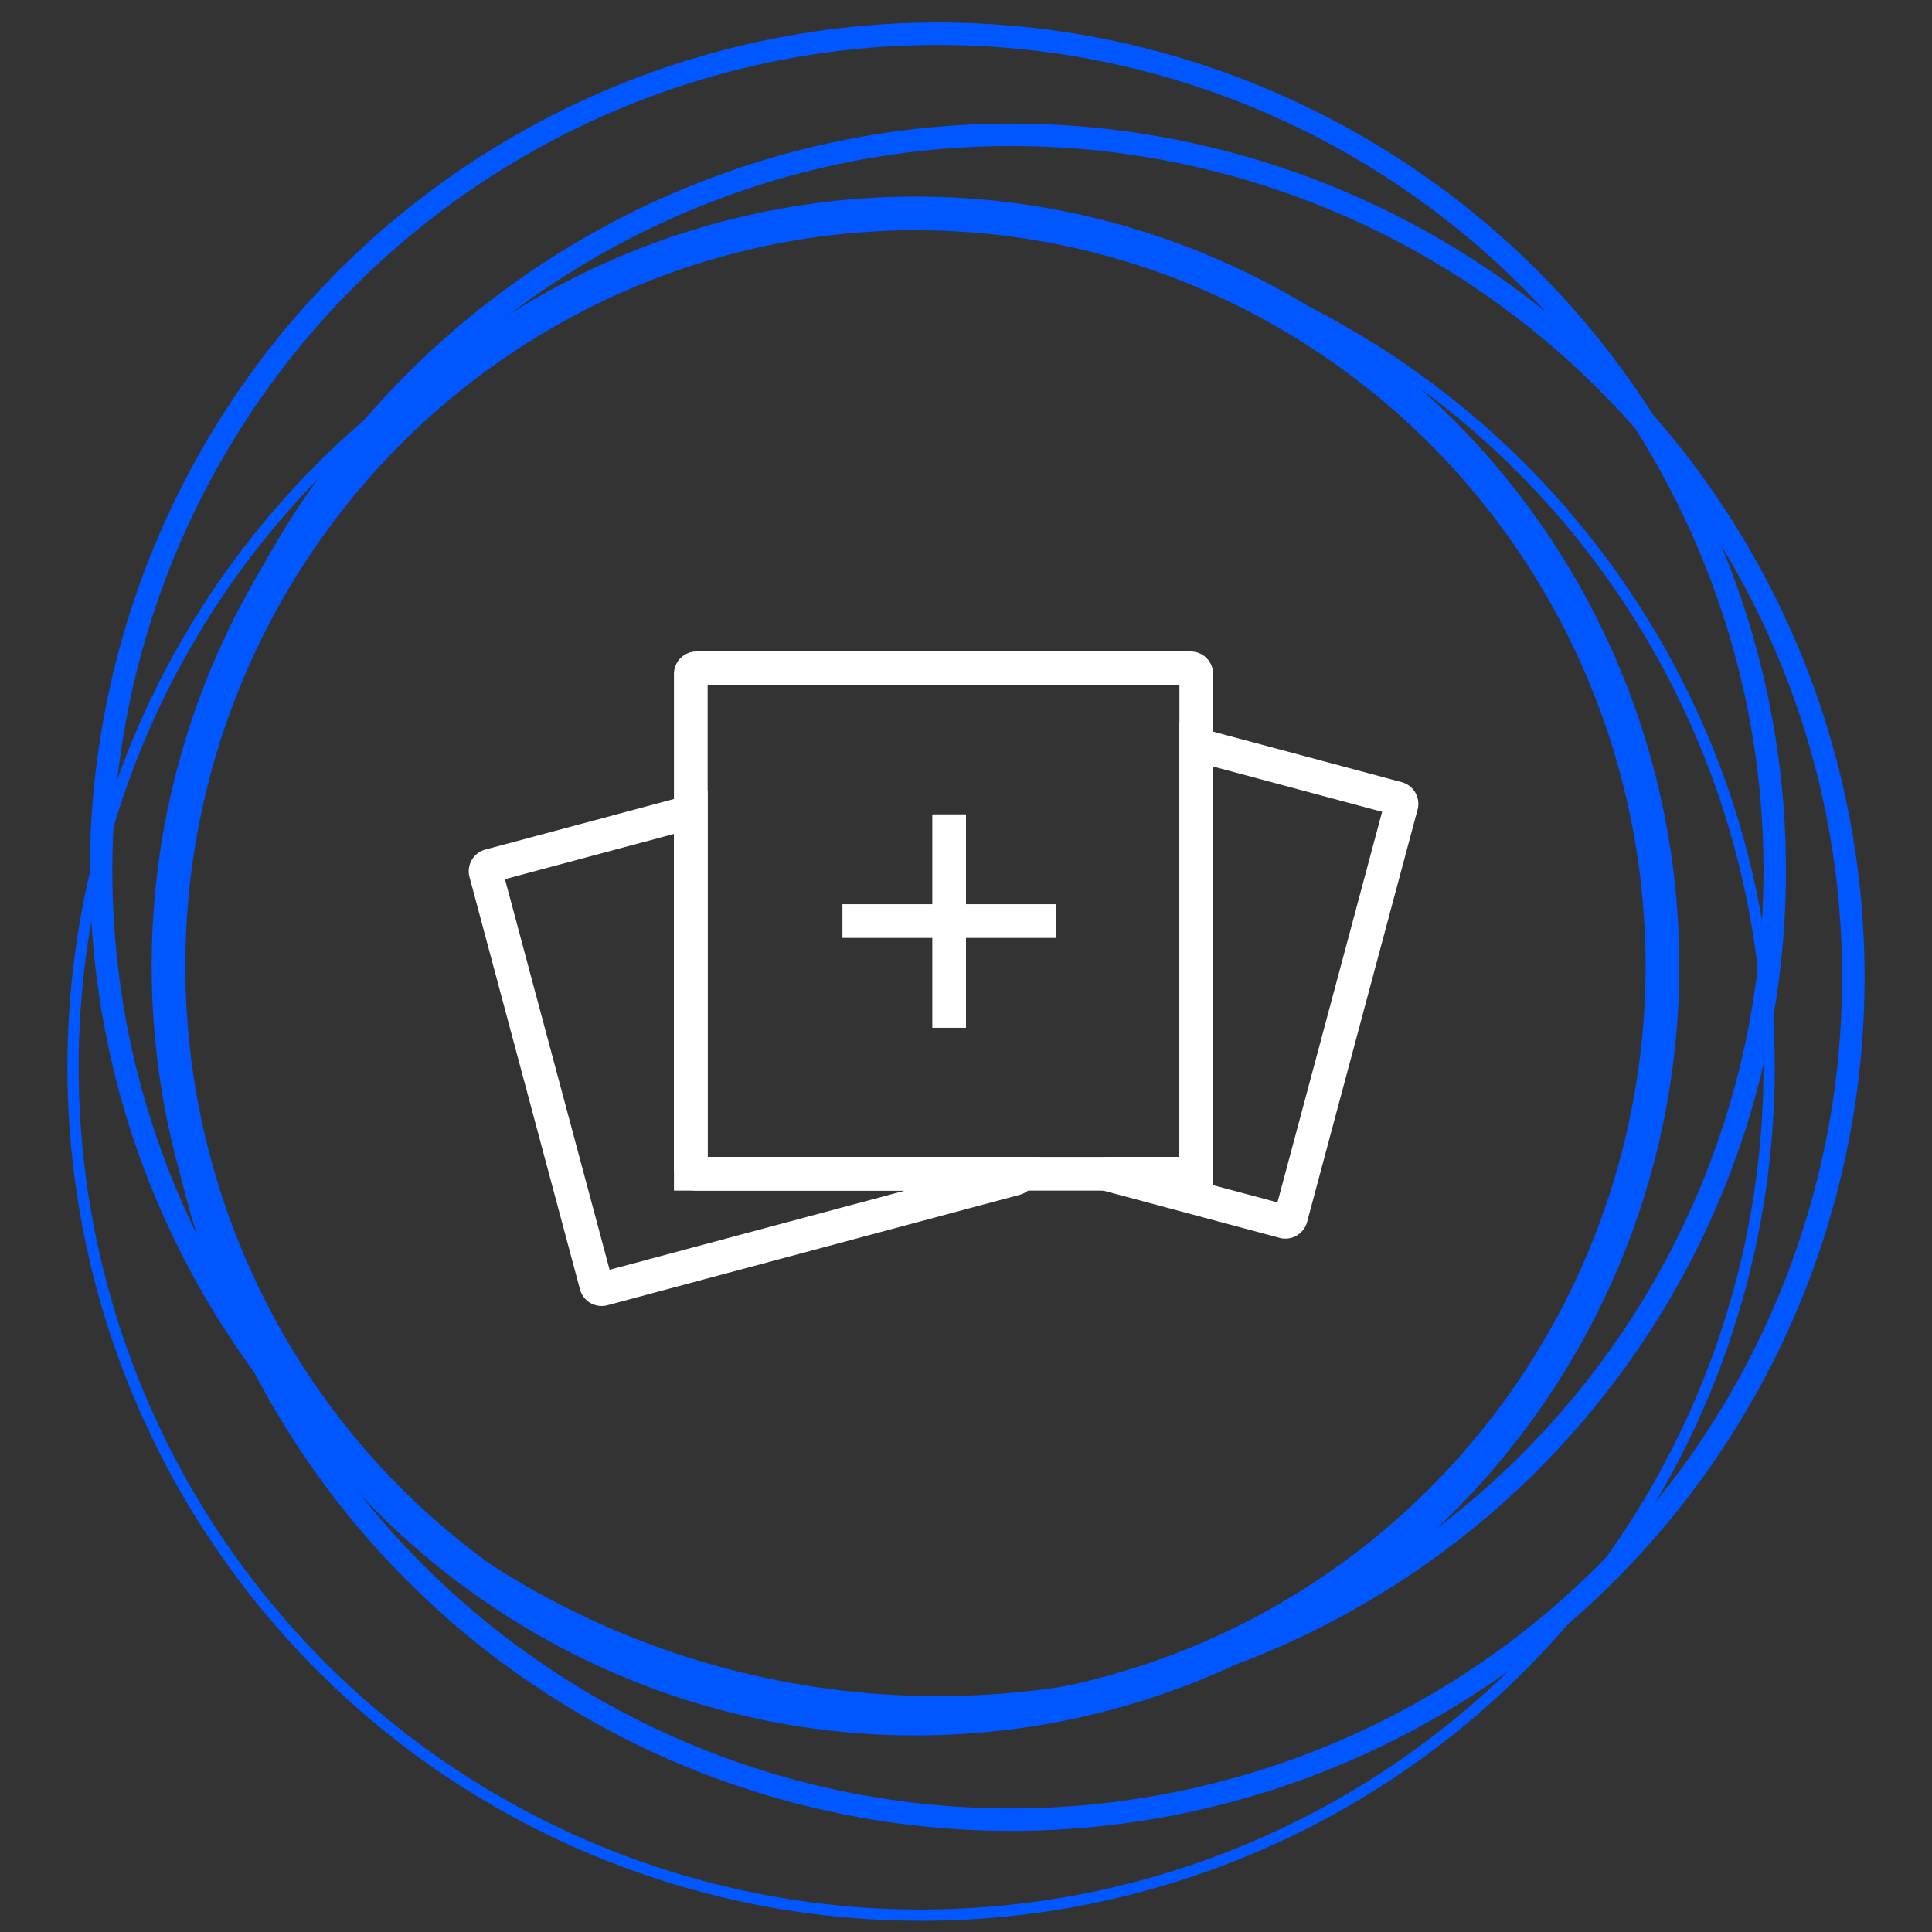 <svg width="172" height="172" viewBox="0 0 172 172" xmlns="http://www.w3.org/2000/svg"><rect x="0" y="0" width="172" height="172" fill="#333333" stroke="none"/><g fill="none" fill-rule="evenodd"><path d="M61.5 72.286l-17.9 4.796a.5.5 0 0 0-.353.612l9.835 36.706a.5.5 0 0 0 .612.353l36.706-9.835a.5.5 0 0 0 .366-.418H61.5V72.286zM106.5 66.286V104.5h-8.067l15.873 4.253a.5.5 0 0 0 .612-.353l9.835-36.706a.5.5 0 0 0-.353-.612l-17.9-4.796z" stroke="#FFF" stroke-width="3"/><path d="M63 61v42h42V61H63zm-1-3h44a2 2 0 0 1 2 2v44a2 2 0 0 1-2 2H62a2 2 0 0 1-2-2V60a2 2 0 0 1 2-2z" fill="#FFF" fill-rule="nonzero"/><path d="M84.5 74v16M76.5 82h16" stroke="#FFF" stroke-width="3" stroke-linecap="square"/><g stroke="#0057FF" transform="translate(6 3)"><circle stroke-width="2" cx="84" cy="84" r="75"/><circle stroke-width="2" cx="77.5" cy="74.5" r="74.5"/><circle cx="76" cy="92" r="75.5"/><ellipse stroke-width="3" cx="75.5" cy="83" rx="66.5" ry="67"/></g></g></svg>